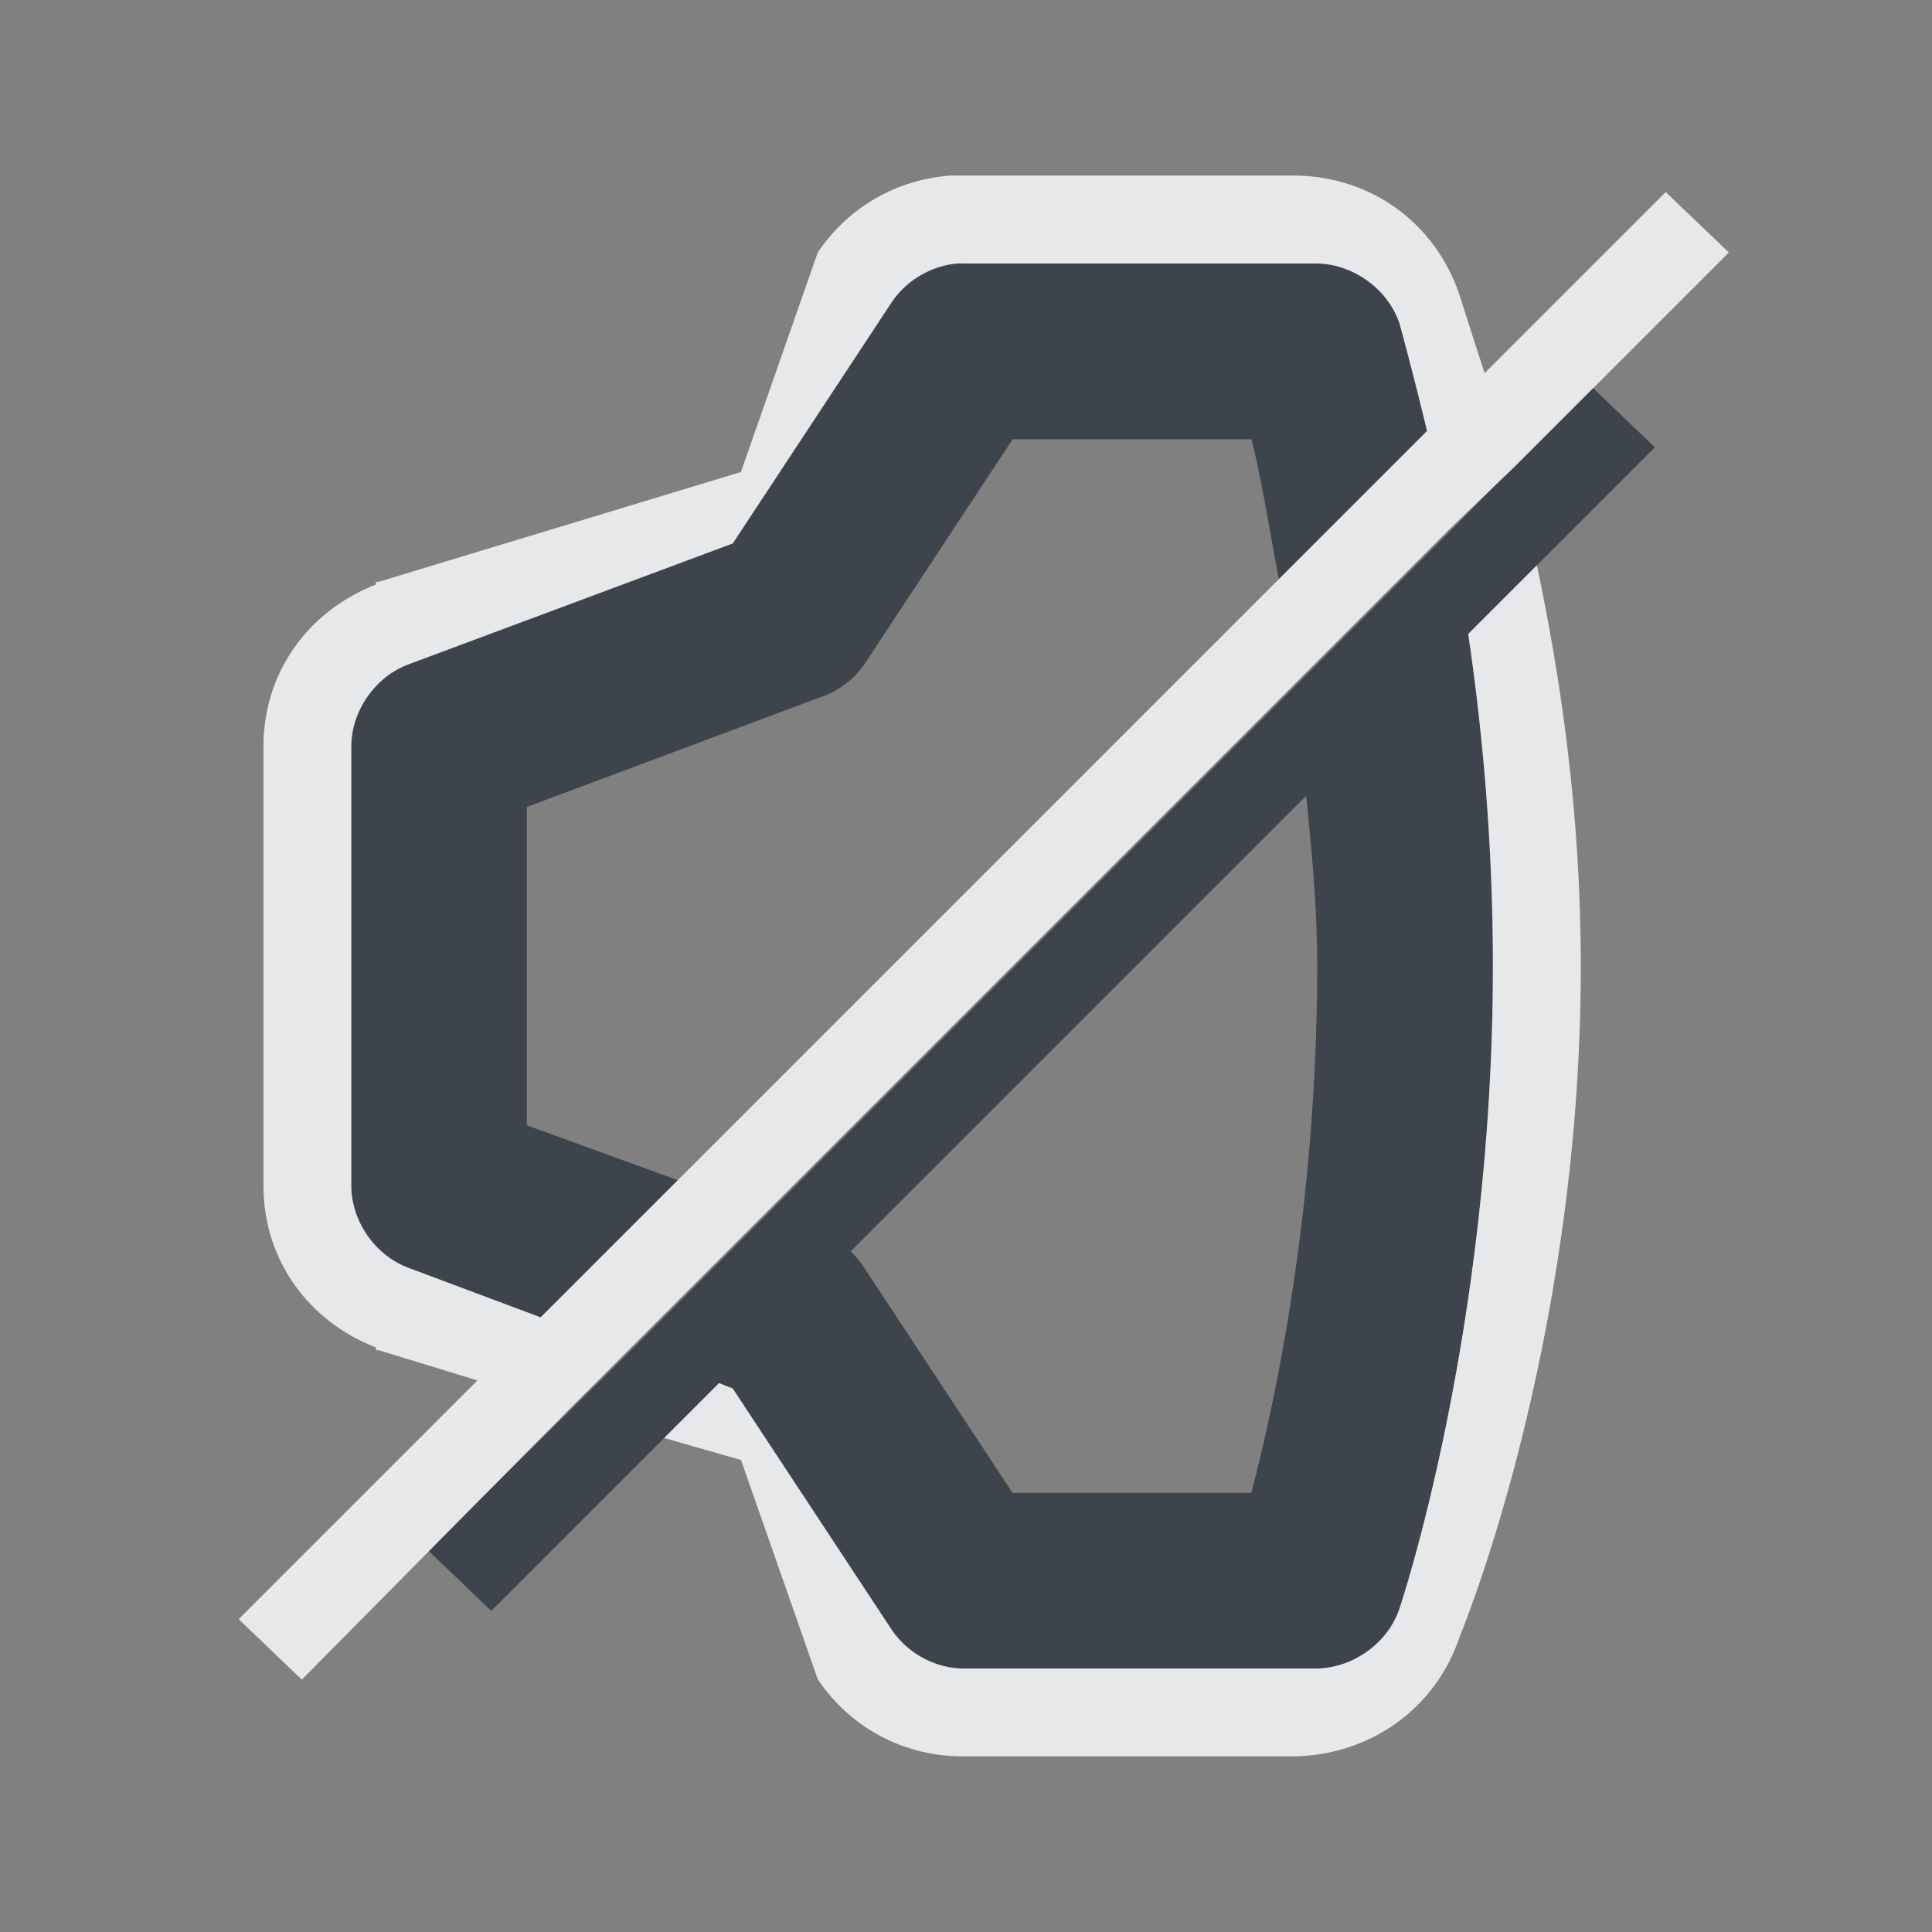 <?xml version="1.0" encoding="UTF-8" standalone="no"?>
<!-- Created with Inkscape (http://www.inkscape.org/) -->

<svg
   xmlns:dc="http://purl.org/dc/elements/1.1/"
   xmlns:cc="http://creativecommons.org/ns#"
   xmlns:rdf="http://www.w3.org/1999/02/22-rdf-syntax-ns#"
   xmlns:svg="http://www.w3.org/2000/svg"
   xmlns="http://www.w3.org/2000/svg"
   xmlns:sodipodi="http://sodipodi.sourceforge.net/DTD/sodipodi-0.dtd"
   xmlns:inkscape="http://www.inkscape.org/namespaces/inkscape"
   width="22"
   height="22"
   id="svg27665"
   version="1.1"
   inkscape:version="0.48.4 r9939"
   sodipodi:docname="audio-output-none-panel.svg">
  <rect width="100%" height="100%" fill="#808080" stroke="none"/>
  <defs
     id="defs27667" />
  <sodipodi:namedview
     id="base"
     pagecolor="#cbcdd6"
     bordercolor="#666666"
     borderopacity="1.0"
     inkscape:pageopacity="1"
     inkscape:pageshadow="2"
     inkscape:zoom="22.627418"
     inkscape:cx="12.575436"
     inkscape:cy="12.418371"
     inkscape:document-units="px"
     inkscape:current-layer="layer1"
     showgrid="true"
     inkscape:window-width="1920"
     inkscape:window-height="1018"
     inkscape:window-x="-5"
     inkscape:window-y="25"
     inkscape:window-maximized="1"
     inkscape:snap-bbox="true"
     inkscape:bbox-paths="true"
     inkscape:bbox-nodes="true"
     inkscape:snap-bbox-edge-midpoints="true"
     inkscape:snap-bbox-midpoints="true"
     inkscape:object-paths="true"
     inkscape:snap-intersection-paths="true"
     inkscape:object-nodes="true"
     inkscape:snap-smooth-nodes="true"
     inkscape:snap-midpoints="true"
     inkscape:snap-object-midpoints="true"
     inkscape:snap-center="true"
     inkscape:snap-global="false"
     showguides="true"
     inkscape:guide-bbox="true"
     fit-margin-top="0"
     fit-margin-left="0"
     fit-margin-right="0"
     fit-margin-bottom="0"
     inkscape:showpageshadow="false">
    <inkscape:grid
       type="xygrid"
       id="grid3070"
       empspacing="5"
       visible="true"
       enabled="true"
       snapvisiblegridlinesonly="true"
       originx="-48px"
       originy="-0px" />
  </sodipodi:namedview>
  <g
     inkscape:label="Camada 1"
     inkscape:groupmode="layer"
     id="layer1"
     transform="translate(3316.417,-2094.719)">
    <path
       style="color:#000000;fill:#27303a;fill-opacity:0.753;fill-rule:nonzero;stroke:none;stroke-width:1;marker:none;visibility:visible;display:inline;overflow:visible;enable-background:accumulate"
       d="m -3305.605,2097.719 a 1,1 0 0 0 -0.656,0.438 l -1.812,2.75 -3.688,1.375 a 1,1 0 0 0 -0.656,0.938 l 0,5 a 1,1 0 0 0 0.656,0.938 l 1.5,0.562 1.562,-1.562 -1.719,-0.625 0,-3.625 3.344,-1.25 a 1,1 0 0 0 0.5,-0.375 l 1.688,-2.562 2.719,0 c 0.099,0.378 0.194,0.95 0.312,1.594 l 1.688,-1.688 c -0.174,-0.705 -0.312,-1.219 -0.312,-1.219 a 1,1 0 0 0 -0.938,-0.688 l -4,0 a 1,1 0 0 0 -0.094,0 1,1 0 0 0 -0.094,0 z m 7.312,1.406 -1.625,1.656 -1.75,1.75 -6.031,6.031 -1.531,1.531 -2.312,2.281 0.719,0.688 2.594,-2.594 0.156,0.062 1.812,2.75 a 1,1 0 0 0 0.844,0.438 l 4,0 a 1,1 0 0 0 0.938,-0.688 c 0,0 1.062,-3.146 1.062,-7.312 0,-1.408 -0.115,-2.693 -0.281,-3.781 l 2.125,-2.125 -0.719,-0.688 z m -3.25,4.656 c 0.06,0.607 0.125,1.243 0.125,1.938 0,2.733 -0.473,4.943 -0.75,6 l -2.719,0 -1.688,-2.562 a 1,1 0 0 0 -0.156,-0.188 l 5.188,-5.188 z"
       id="path4083"
       inkscape:connector-curvature="0" />
    <path
       style="font-size:medium;font-style:normal;font-variant:normal;font-weight:normal;font-stretch:normal;text-indent:0;text-align:start;text-decoration:none;line-height:normal;letter-spacing:normal;word-spacing:normal;text-transform:none;direction:ltr;block-progression:tb;writing-mode:lr-tb;text-anchor:start;baseline-shift:baseline;color:#000000;fill:#f1f3f5;fill-opacity:0.903;fill-rule:nonzero;stroke:none;stroke-width:2;marker:none;visibility:visible;display:inline;overflow:visible;enable-background:accumulate;font-family:Sans;-inkscape-font-specification:Sans"
       d="m -3305.605,2096.719 c -0.614,0.049 -1.154,0.363 -1.5,0.875 l -0.875,2.5 -4.125,1.25 -0.031,0 0,0.031 c -0.778,0.304 -1.28,1.004 -1.281,1.844 l 0,5 c 0,0.84 0.503,1.54 1.281,1.844 l 0,0.031 0.031,0 1.125,0.344 -2.719,2.719 0.719,0.688 3.062,-3.094 0.656,-0.656 9.344,-9.344 0.75,-0.719 2.438,-2.438 -0.719,-0.688 -2.062,2.062 c -0.166,-0.504 -0.281,-0.875 -0.281,-0.875 -0.273,-0.829 -1.003,-1.364 -1.875,-1.375 l -3.938,0 z m 0.094,1 4.094,0 c 0.413,0.01 0.808,0.295 0.938,0.688 0,0 0.144,0.513 0.312,1.219 l -10.094,10.094 -1.5,-0.562 c -0.381,-0.14 -0.655,-0.531 -0.656,-0.938 l 0,-5 c 7e-4,-0.406 0.275,-0.798 0.656,-0.938 l 3.688,-1.375 1.812,-2.75 c 0.168,-0.248 0.452,-0.413 0.75,-0.438 z m 6.594,3.438 -0.781,0.781 c 0.16,1.092 0.281,2.375 0.281,3.781 0,4.167 -1.062,7.312 -1.062,7.312 -0.129,0.393 -0.524,0.677 -0.938,0.688 l -4,0 c -0.33,0.01 -0.658,-0.165 -0.844,-0.438 l -1.812,-2.75 -0.156,-0.062 -0.625,0.625 0.875,0.25 0.875,2.5 c 0.385,0.566 1.003,0.886 1.688,0.875 l 3.75,0 c 0.857,-0.021 1.602,-0.544 1.875,-1.375 0,0 1.375,-3.288 1.375,-7.625 0,-1.747 -0.233,-3.302 -0.5,-4.562 z"
       id="path3944-8-8"
       inkscape:connector-curvature="0" />
  </g>
</svg>
